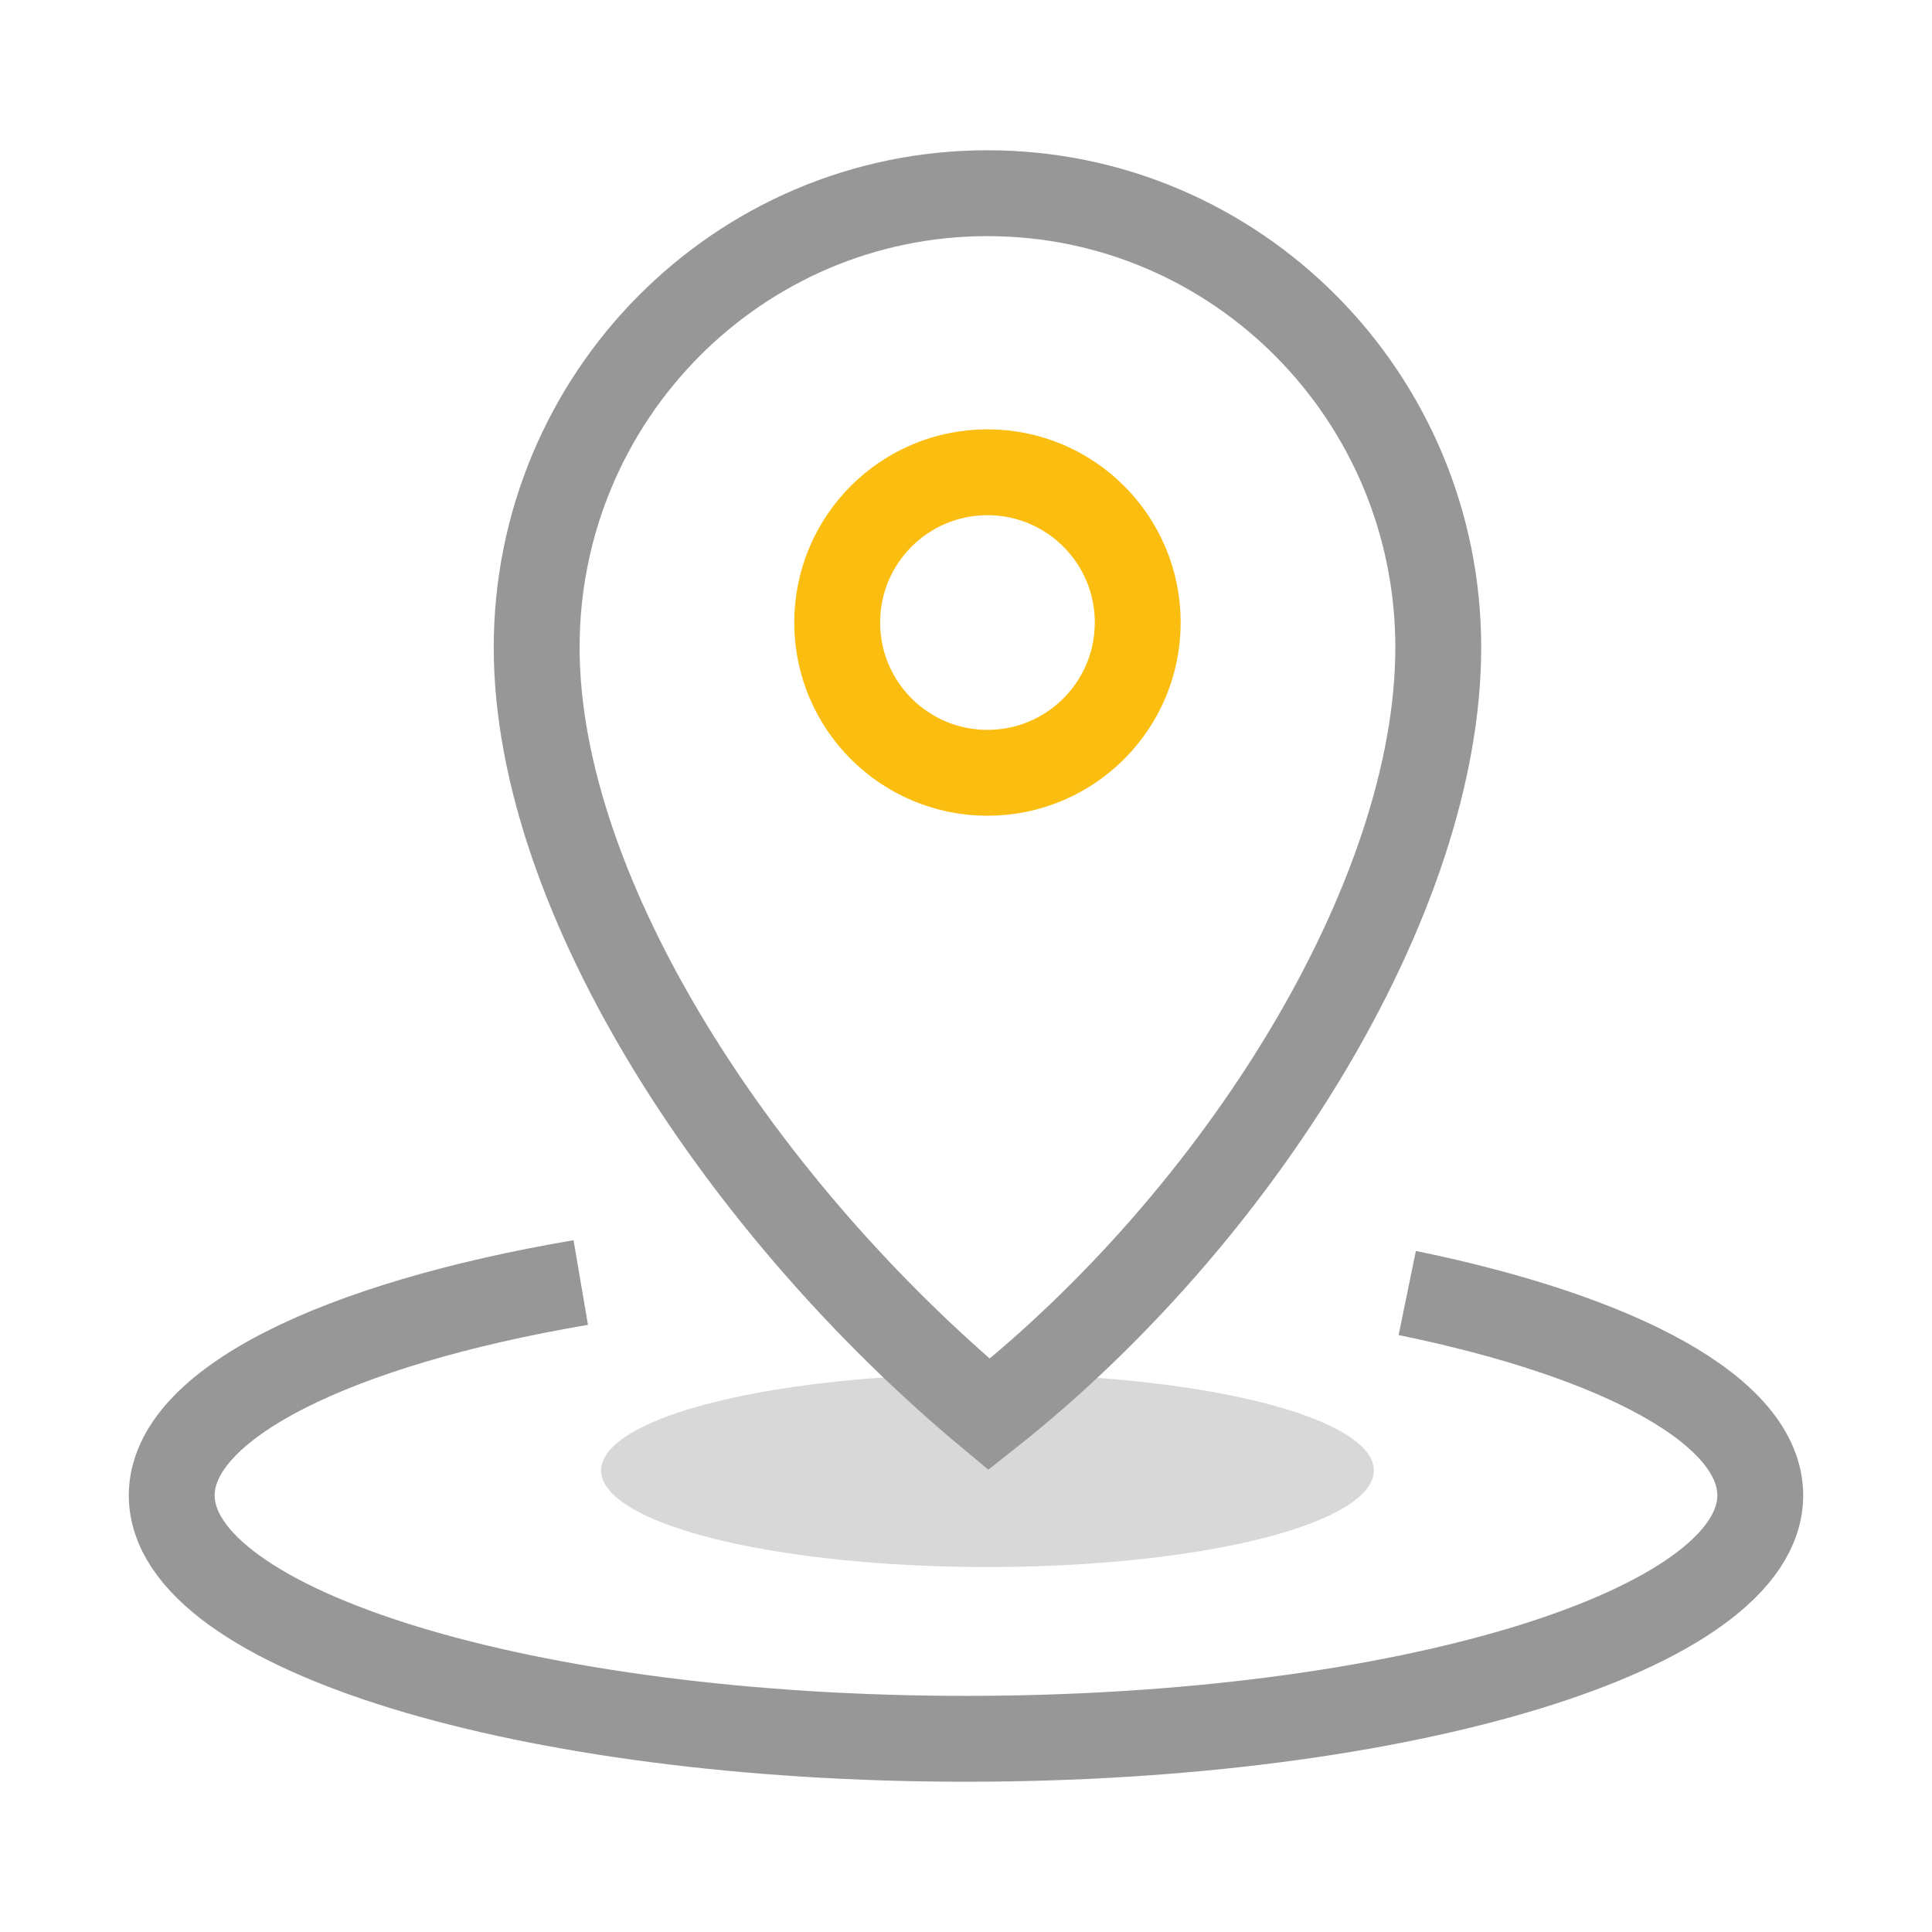 <?xml version="1.0" encoding="UTF-8"?>
<svg width="90px" height="90px" viewBox="0 0 90 90" version="1.1" xmlns="http://www.w3.org/2000/svg" xmlns:xlink="http://www.w3.org/1999/xlink">
    <!-- Generator: Sketch 54.1 (76490) - https://sketchapp.com -->
    <title>ic_service center</title>
    <desc>Created with Sketch.</desc>
    <g id="ic_service-center" stroke="none" stroke-width="1" fill="none" fill-rule="evenodd">
        <g id="ic_service" fill="#000000" opacity="0">
            <rect id="Rectangle" x="0" y="0" width="90" height="90"></rect>
        </g>
        <ellipse id="椭圆形" fill="#D8D8D8" cx="46" cy="68.5" rx="18" ry="4.5"></ellipse>
        <path d="M46.074,65.889 C57.704,56.69 67,41.846 67,30.16 C67,18.474 57.598,9 46,9 C34.402,9 25,18.474 25,30.16 C25,41.846 34.641,56.362 46.074,65.889 Z" id="椭圆形" stroke="#979797" stroke-width="4"></path>
        <path d="M27.054,59.745 C15.69,61.68 8,65.396 8,69.662 C8,75.924 24.565,81 45,81 C65.435,81 82,75.924 82,69.662 C82,65.731 75.471,62.267 65.555,60.233" id="路径" stroke="#979797" stroke-width="4"></path>
        <circle id="椭圆形" stroke="#FBBD0F" stroke-width="4" cx="46" cy="29" r="7"></circle>
    </g>
</svg>